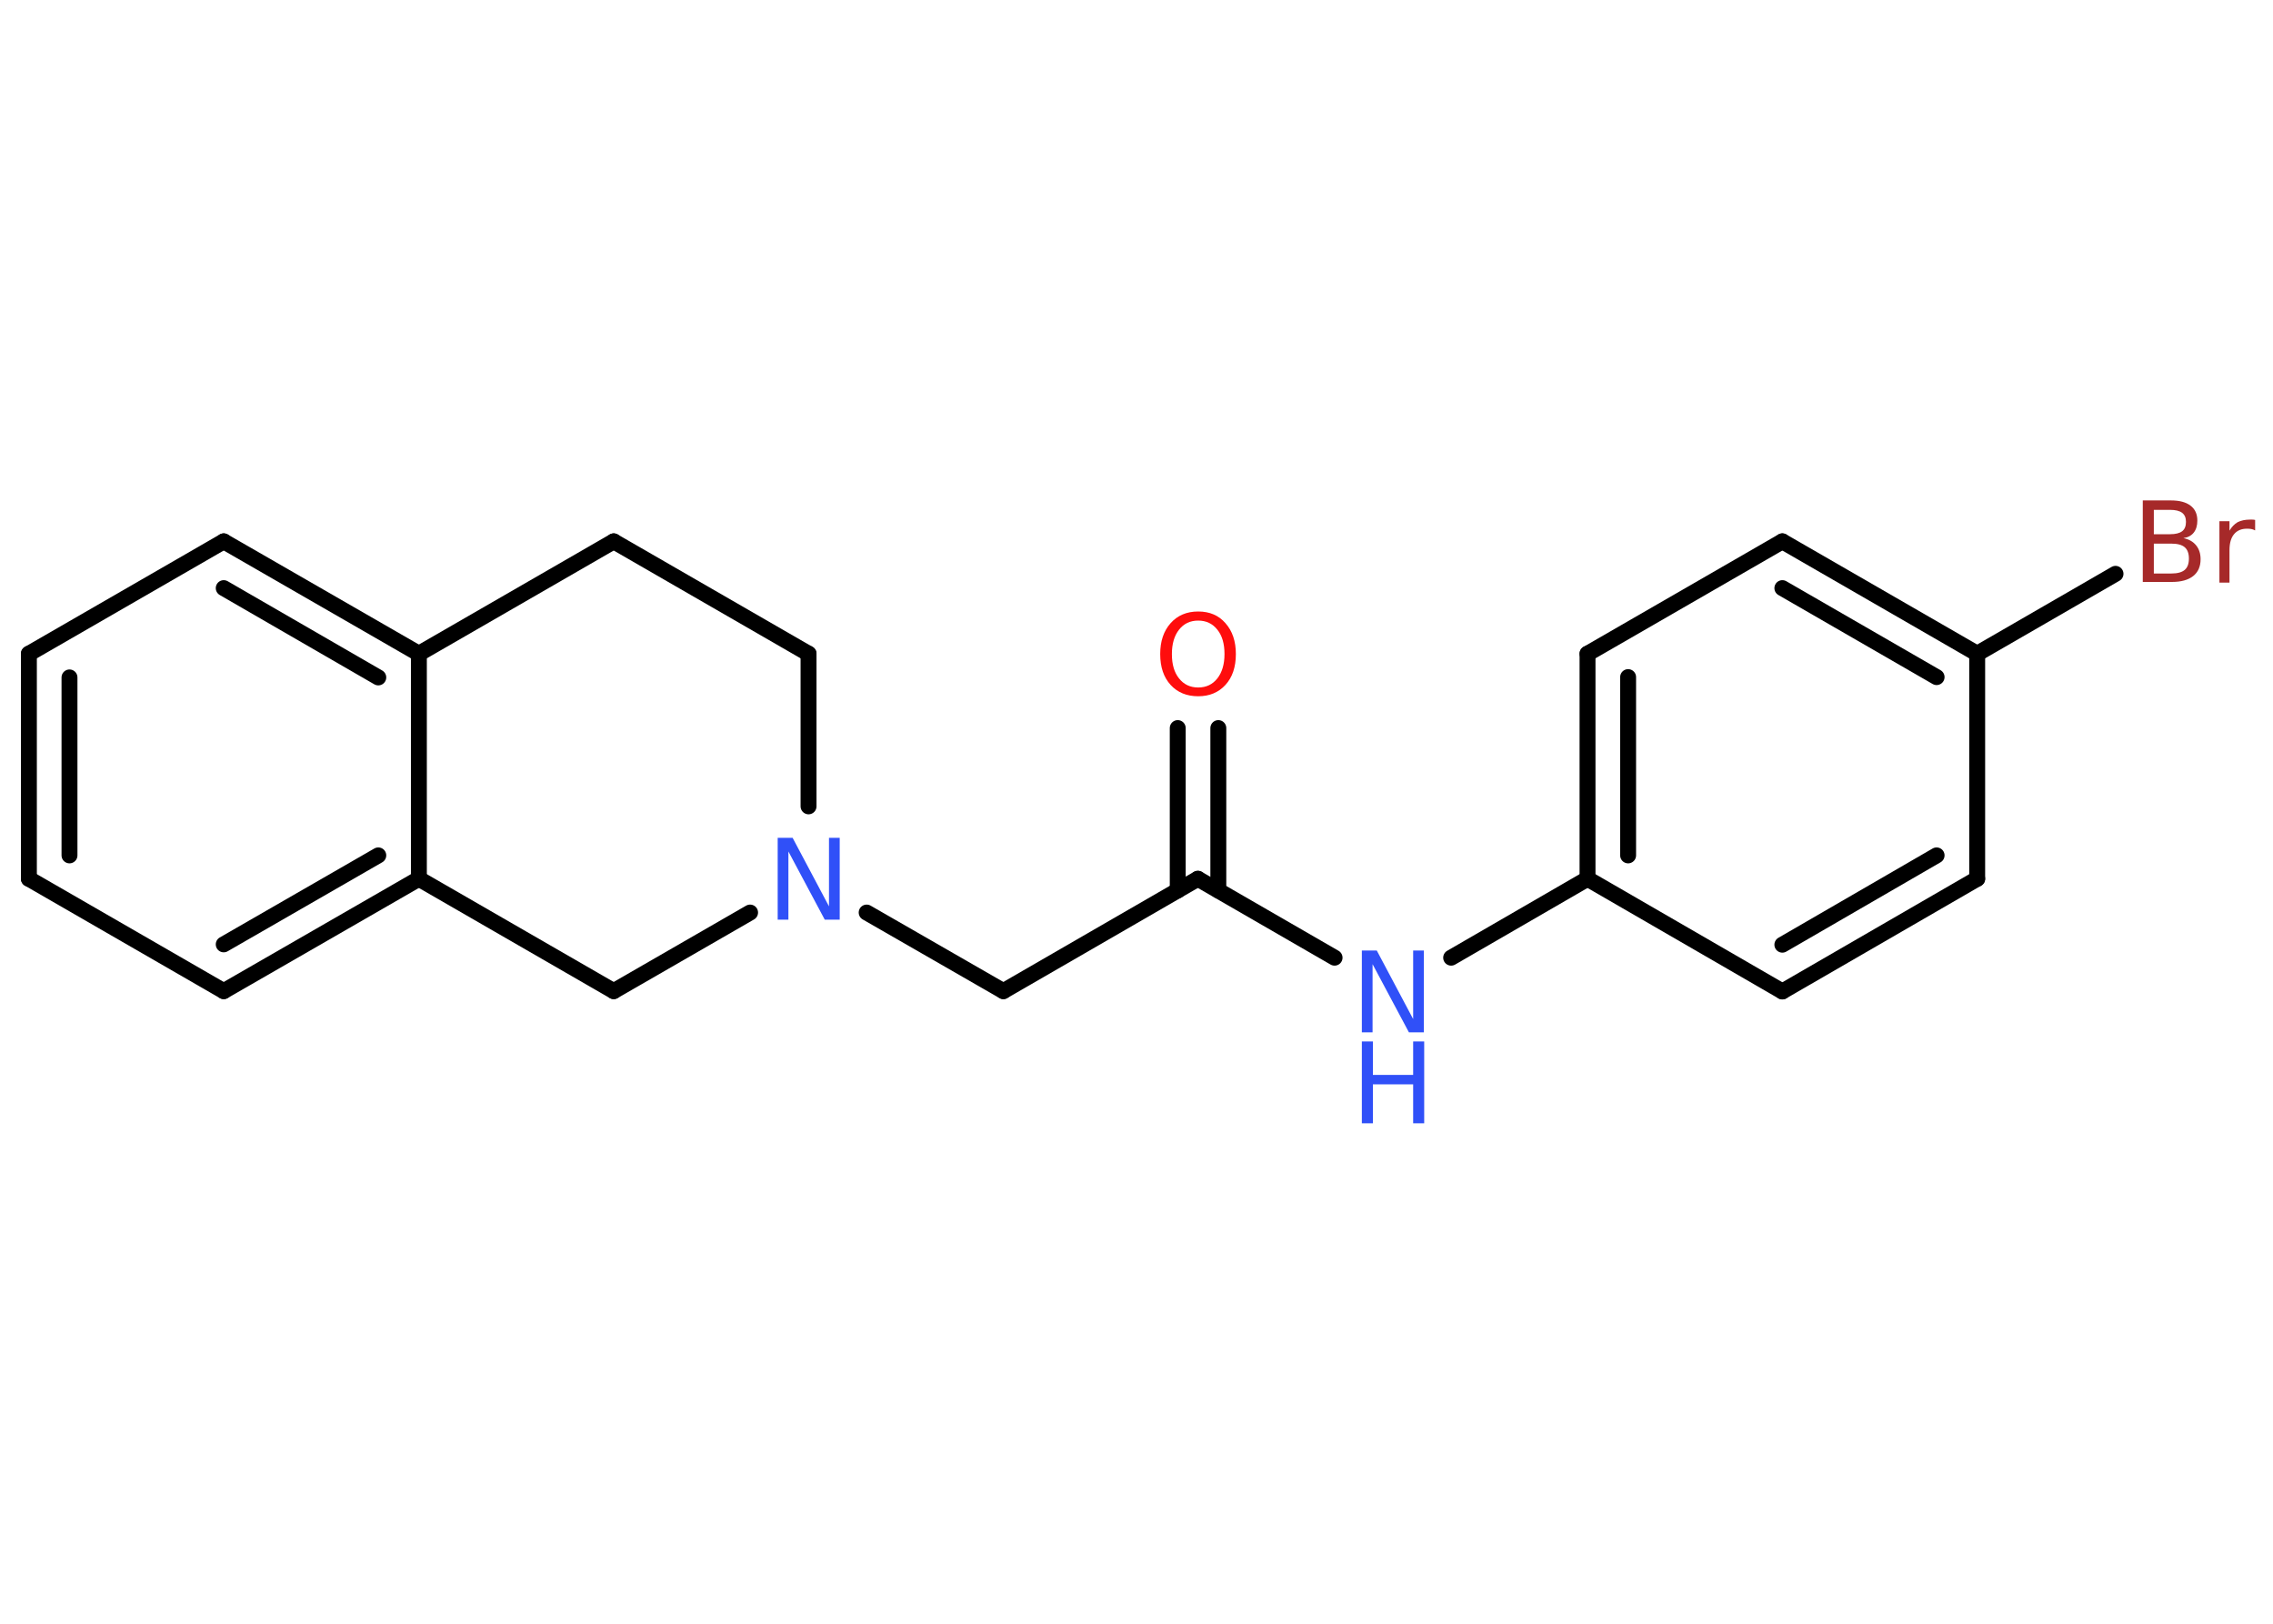 <?xml version='1.0' encoding='UTF-8'?>
<!DOCTYPE svg PUBLIC "-//W3C//DTD SVG 1.1//EN" "http://www.w3.org/Graphics/SVG/1.1/DTD/svg11.dtd">
<svg version='1.2' xmlns='http://www.w3.org/2000/svg' xmlns:xlink='http://www.w3.org/1999/xlink' width='70.0mm' height='50.0mm' viewBox='0 0 70.0 50.0'>
  <desc>Generated by the Chemistry Development Kit (http://github.com/cdk)</desc>
  <g stroke-linecap='round' stroke-linejoin='round' stroke='#000000' stroke-width='.49' fill='#3050F8'>
    <rect x='.0' y='.0' width='70.0' height='50.0' fill='#FFFFFF' stroke='none'/>
    <g id='mol1' class='mol'>
      <g id='mol1bnd1' class='bond'>
        <line x1='37.52' y1='22.42' x2='37.52' y2='27.42'/>
        <line x1='36.27' y1='22.42' x2='36.27' y2='27.42'/>
      </g>
      <line id='mol1bnd2' class='bond' x1='36.89' y1='27.06' x2='30.9' y2='30.52'/>
      <line id='mol1bnd3' class='bond' x1='30.9' y1='30.52' x2='26.69' y2='28.1'/>
      <line id='mol1bnd4' class='bond' x1='24.9' y1='24.83' x2='24.9' y2='20.13'/>
      <line id='mol1bnd5' class='bond' x1='24.9' y1='20.13' x2='18.9' y2='16.67'/>
      <line id='mol1bnd6' class='bond' x1='18.9' y1='16.67' x2='12.9' y2='20.13'/>
      <g id='mol1bnd7' class='bond'>
        <line x1='12.9' y1='20.13' x2='6.89' y2='16.67'/>
        <line x1='11.65' y1='20.86' x2='6.89' y2='18.11'/>
      </g>
      <line id='mol1bnd8' class='bond' x1='6.89' y1='16.67' x2='.89' y2='20.13'/>
      <g id='mol1bnd9' class='bond'>
        <line x1='.89' y1='20.13' x2='.89' y2='27.06'/>
        <line x1='2.14' y1='20.86' x2='2.14' y2='26.34'/>
      </g>
      <line id='mol1bnd10' class='bond' x1='.89' y1='27.06' x2='6.89' y2='30.52'/>
      <g id='mol1bnd11' class='bond'>
        <line x1='6.89' y1='30.52' x2='12.9' y2='27.06'/>
        <line x1='6.89' y1='29.08' x2='11.65' y2='26.34'/>
      </g>
      <line id='mol1bnd12' class='bond' x1='12.9' y1='20.13' x2='12.9' y2='27.06'/>
      <line id='mol1bnd13' class='bond' x1='12.9' y1='27.06' x2='18.9' y2='30.52'/>
      <line id='mol1bnd14' class='bond' x1='23.1' y1='28.1' x2='18.9' y2='30.52'/>
      <line id='mol1bnd15' class='bond' x1='36.89' y1='27.06' x2='41.1' y2='29.49'/>
      <line id='mol1bnd16' class='bond' x1='44.69' y1='29.49' x2='48.89' y2='27.06'/>
      <g id='mol1bnd17' class='bond'>
        <line x1='48.89' y1='20.13' x2='48.89' y2='27.06'/>
        <line x1='50.14' y1='20.85' x2='50.14' y2='26.34'/>
      </g>
      <line id='mol1bnd18' class='bond' x1='48.89' y1='20.13' x2='54.89' y2='16.67'/>
      <g id='mol1bnd19' class='bond'>
        <line x1='60.89' y1='20.13' x2='54.89' y2='16.67'/>
        <line x1='59.64' y1='20.85' x2='54.89' y2='18.11'/>
      </g>
      <line id='mol1bnd20' class='bond' x1='60.89' y1='20.13' x2='65.15' y2='17.67'/>
      <line id='mol1bnd21' class='bond' x1='60.89' y1='20.13' x2='60.89' y2='27.06'/>
      <g id='mol1bnd22' class='bond'>
        <line x1='54.89' y1='30.53' x2='60.89' y2='27.06'/>
        <line x1='54.89' y1='29.09' x2='59.64' y2='26.34'/>
      </g>
      <line id='mol1bnd23' class='bond' x1='48.89' y1='27.06' x2='54.89' y2='30.53'/>
      <path id='mol1atm1' class='atom' d='M36.9 19.11q-.37 .0 -.59 .28q-.22 .28 -.22 .75q.0 .48 .22 .75q.22 .28 .59 .28q.37 .0 .59 -.28q.22 -.28 .22 -.75q.0 -.48 -.22 -.75q-.22 -.28 -.59 -.28zM36.9 18.83q.53 .0 .84 .36q.32 .36 .32 .95q.0 .6 -.32 .95q-.32 .35 -.84 .35q-.53 .0 -.85 -.35q-.32 -.35 -.32 -.95q.0 -.59 .32 -.95q.32 -.36 .85 -.36z' stroke='none' fill='#FF0D0D'/>
      <path id='mol1atm4' class='atom' d='M23.95 25.8h.46l1.12 2.11v-2.11h.33v2.52h-.46l-1.12 -2.1v2.1h-.33v-2.52z' stroke='none'/>
      <g id='mol1atm14' class='atom'>
        <path d='M41.94 29.27h.46l1.12 2.11v-2.11h.33v2.52h-.46l-1.12 -2.1v2.1h-.33v-2.52z' stroke='none'/>
        <path d='M41.94 32.07h.34v1.03h1.24v-1.03h.34v2.52h-.34v-1.2h-1.24v1.2h-.34v-2.52z' stroke='none'/>
      </g>
      <path id='mol1atm19' class='atom' d='M66.33 16.73v.93h.54q.28 .0 .41 -.11q.13 -.11 .13 -.35q.0 -.24 -.13 -.35q-.13 -.11 -.41 -.11h-.54zM66.33 15.69v.76h.5q.25 .0 .37 -.09q.12 -.09 .12 -.29q.0 -.19 -.12 -.28q-.12 -.09 -.37 -.09h-.5zM65.99 15.41h.87q.39 .0 .6 .16q.21 .16 .21 .46q.0 .23 -.11 .37q-.11 .14 -.32 .17q.25 .05 .39 .22q.14 .17 .14 .43q.0 .34 -.23 .52q-.23 .18 -.65 .18h-.9v-2.52zM69.44 16.33q-.05 -.03 -.11 -.04q-.06 -.01 -.13 -.01q-.26 .0 -.4 .17q-.14 .17 -.14 .49v1.0h-.31v-1.89h.31v.29q.1 -.17 .25 -.26q.16 -.08 .38 -.08q.03 .0 .07 .0q.04 .0 .09 .01v.32z' stroke='none' fill='#A62929'/>
    </g>
  </g>
</svg>
